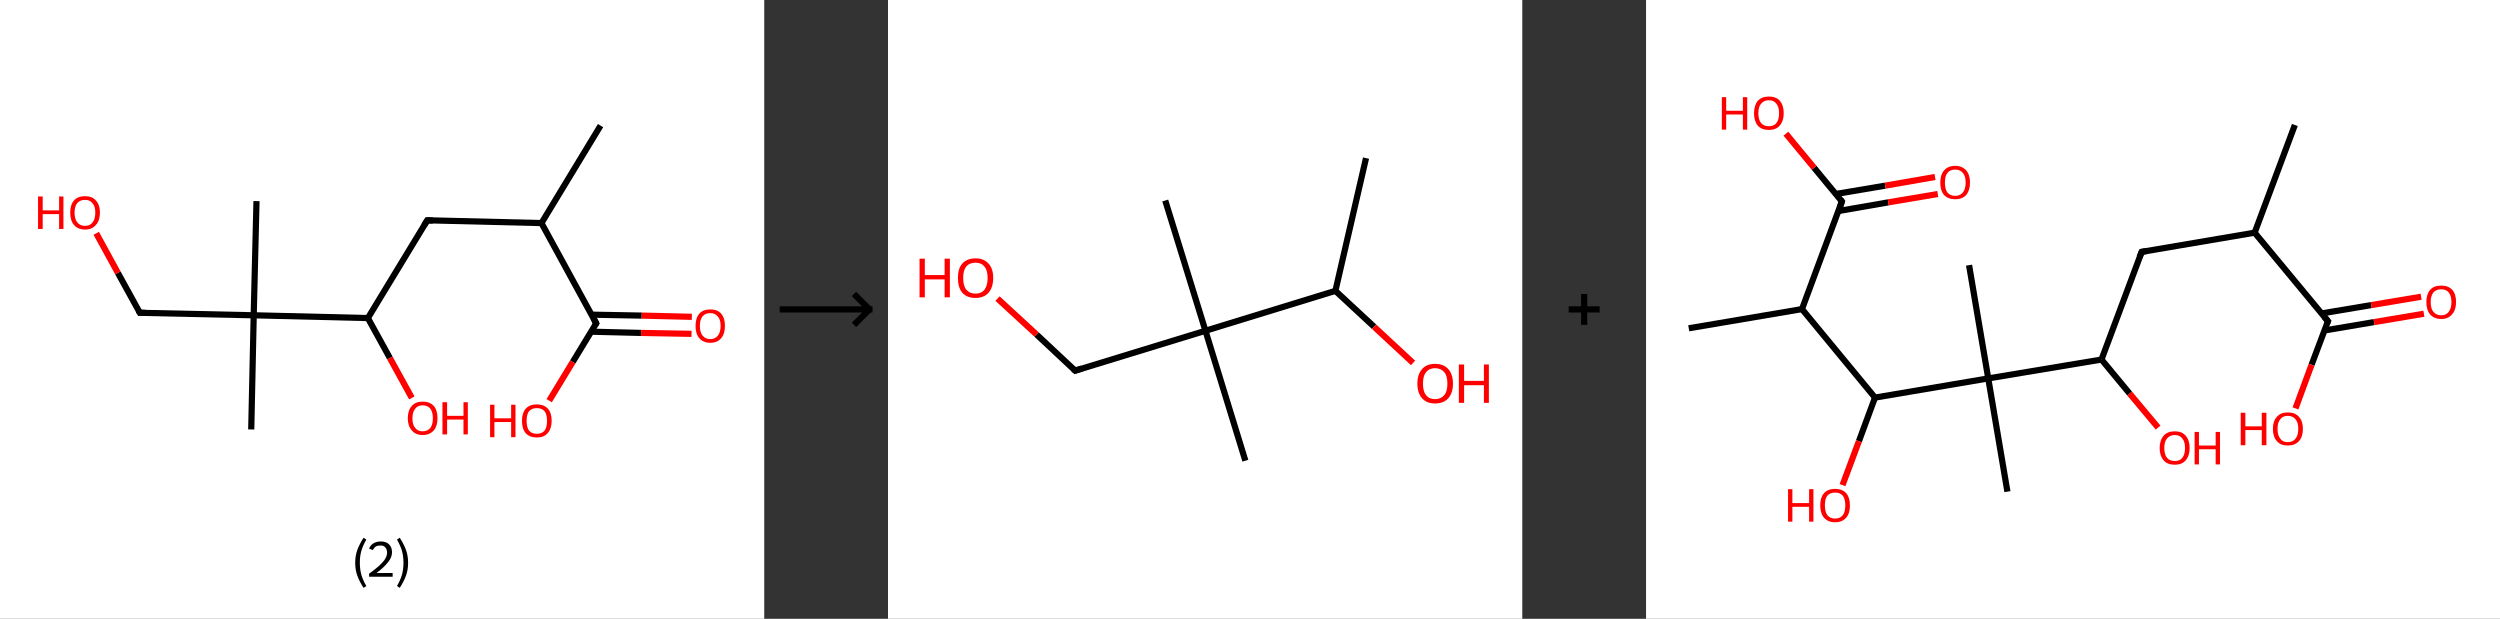 <?xml version='1.0' encoding='ASCII' standalone='yes'?>
<svg xmlns="http://www.w3.org/2000/svg" xmlns:xlink="http://www.w3.org/1999/xlink" version="1.1" width="808.0px" viewBox="0 0 808.0 200.0" height="200.0px">
  <rect x="0" y="0" width="808.0" height="200.0" fill="#333333" stroke="none"/>
  <g>
    <g transform="translate(0, 0) scale(1 1) "><!-- END OF HEADER -->
<rect style="opacity:1.0;fill:#FFFFFF;stroke:none" width="247.0" height="200.0" x="0.0" y="0.0"> </rect>
<path class="bond-0 atom-0 atom-1" d="M 194.1,40.6 L 175.0,72.1" style="fill:none;fill-rule:evenodd;stroke:#000000;stroke-width:2.0px;stroke-linecap:butt;stroke-linejoin:miter;stroke-opacity:1"/>
<path class="bond-1 atom-1 atom-2" d="M 175.0,72.1 L 138.1,71.2" style="fill:none;fill-rule:evenodd;stroke:#000000;stroke-width:2.0px;stroke-linecap:butt;stroke-linejoin:miter;stroke-opacity:1"/>
<path class="bond-2 atom-2 atom-3" d="M 138.1,71.2 L 118.9,102.8" style="fill:none;fill-rule:evenodd;stroke:#000000;stroke-width:2.0px;stroke-linecap:butt;stroke-linejoin:miter;stroke-opacity:1"/>
<path class="bond-3 atom-3 atom-4" d="M 118.9,102.8 L 126.0,115.7" style="fill:none;fill-rule:evenodd;stroke:#000000;stroke-width:2.0px;stroke-linecap:butt;stroke-linejoin:miter;stroke-opacity:1"/>
<path class="bond-3 atom-3 atom-4" d="M 126.0,115.7 L 133.1,128.6" style="fill:none;fill-rule:evenodd;stroke:#FF0000;stroke-width:2.0px;stroke-linecap:butt;stroke-linejoin:miter;stroke-opacity:1"/>
<path class="bond-4 atom-3 atom-5" d="M 118.9,102.8 L 82.0,101.9" style="fill:none;fill-rule:evenodd;stroke:#000000;stroke-width:2.0px;stroke-linecap:butt;stroke-linejoin:miter;stroke-opacity:1"/>
<path class="bond-5 atom-5 atom-6" d="M 82.0,101.9 L 81.2,138.8" style="fill:none;fill-rule:evenodd;stroke:#000000;stroke-width:2.0px;stroke-linecap:butt;stroke-linejoin:miter;stroke-opacity:1"/>
<path class="bond-6 atom-5 atom-7" d="M 82.0,101.9 L 82.9,65.0" style="fill:none;fill-rule:evenodd;stroke:#000000;stroke-width:2.0px;stroke-linecap:butt;stroke-linejoin:miter;stroke-opacity:1"/>
<path class="bond-7 atom-5 atom-8" d="M 82.0,101.9 L 45.2,101.1" style="fill:none;fill-rule:evenodd;stroke:#000000;stroke-width:2.0px;stroke-linecap:butt;stroke-linejoin:miter;stroke-opacity:1"/>
<path class="bond-8 atom-8 atom-9" d="M 45.2,101.1 L 38.1,88.2" style="fill:none;fill-rule:evenodd;stroke:#000000;stroke-width:2.0px;stroke-linecap:butt;stroke-linejoin:miter;stroke-opacity:1"/>
<path class="bond-8 atom-8 atom-9" d="M 38.1,88.2 L 31.1,75.4" style="fill:none;fill-rule:evenodd;stroke:#FF0000;stroke-width:2.0px;stroke-linecap:butt;stroke-linejoin:miter;stroke-opacity:1"/>
<path class="bond-9 atom-1 atom-10" d="M 175.0,72.1 L 192.7,104.5" style="fill:none;fill-rule:evenodd;stroke:#000000;stroke-width:2.0px;stroke-linecap:butt;stroke-linejoin:miter;stroke-opacity:1"/>
<path class="bond-10 atom-10 atom-11" d="M 191.0,107.2 L 207.2,107.6" style="fill:none;fill-rule:evenodd;stroke:#000000;stroke-width:2.0px;stroke-linecap:butt;stroke-linejoin:miter;stroke-opacity:1"/>
<path class="bond-10 atom-10 atom-11" d="M 207.2,107.6 L 223.5,107.9" style="fill:none;fill-rule:evenodd;stroke:#FF0000;stroke-width:2.0px;stroke-linecap:butt;stroke-linejoin:miter;stroke-opacity:1"/>
<path class="bond-10 atom-10 atom-11" d="M 191.1,101.7 L 207.4,102.0" style="fill:none;fill-rule:evenodd;stroke:#000000;stroke-width:2.0px;stroke-linecap:butt;stroke-linejoin:miter;stroke-opacity:1"/>
<path class="bond-10 atom-10 atom-11" d="M 207.4,102.0 L 223.6,102.4" style="fill:none;fill-rule:evenodd;stroke:#FF0000;stroke-width:2.0px;stroke-linecap:butt;stroke-linejoin:miter;stroke-opacity:1"/>
<path class="bond-11 atom-10 atom-12" d="M 192.7,104.5 L 185.1,117.0" style="fill:none;fill-rule:evenodd;stroke:#000000;stroke-width:2.0px;stroke-linecap:butt;stroke-linejoin:miter;stroke-opacity:1"/>
<path class="bond-11 atom-10 atom-12" d="M 185.1,117.0 L 177.5,129.5" style="fill:none;fill-rule:evenodd;stroke:#FF0000;stroke-width:2.0px;stroke-linecap:butt;stroke-linejoin:miter;stroke-opacity:1"/>
<path d="M 139.9,71.3 L 138.1,71.2 L 137.1,72.8" style="fill:none;stroke:#000000;stroke-width:2.0px;stroke-linecap:butt;stroke-linejoin:miter;stroke-opacity:1;"/>
<path d="M 47.0,101.1 L 45.2,101.1 L 44.8,100.4" style="fill:none;stroke:#000000;stroke-width:2.0px;stroke-linecap:butt;stroke-linejoin:miter;stroke-opacity:1;"/>
<path d="M 191.8,102.8 L 192.7,104.5 L 192.3,105.1" style="fill:none;stroke:#000000;stroke-width:2.0px;stroke-linecap:butt;stroke-linejoin:miter;stroke-opacity:1;"/>
<path class="atom-4" d="M 131.8 135.2 Q 131.8 132.6, 133.1 131.2 Q 134.3 129.8, 136.6 129.8 Q 138.9 129.8, 140.2 131.2 Q 141.4 132.6, 141.4 135.2 Q 141.4 137.7, 140.2 139.1 Q 138.9 140.6, 136.6 140.6 Q 134.3 140.6, 133.1 139.1 Q 131.8 137.7, 131.8 135.2 M 136.6 139.4 Q 138.2 139.4, 139.1 138.3 Q 139.9 137.2, 139.9 135.2 Q 139.9 133.1, 139.1 132.1 Q 138.2 131.0, 136.6 131.0 Q 135.0 131.0, 134.2 132.1 Q 133.3 133.1, 133.3 135.2 Q 133.3 137.3, 134.2 138.3 Q 135.0 139.4, 136.6 139.4 " fill="#FF0000"/>
<path class="atom-4" d="M 143.0 130.0 L 144.5 130.0 L 144.5 134.4 L 149.8 134.4 L 149.8 130.0 L 151.2 130.0 L 151.2 140.4 L 149.8 140.4 L 149.8 135.6 L 144.5 135.6 L 144.5 140.4 L 143.0 140.4 L 143.0 130.0 " fill="#FF0000"/>
<path class="atom-9" d="M 12.3 63.5 L 13.8 63.5 L 13.8 68.0 L 19.1 68.0 L 19.1 63.5 L 20.5 63.5 L 20.5 74.0 L 19.1 74.0 L 19.1 69.2 L 13.8 69.2 L 13.8 74.0 L 12.3 74.0 L 12.3 63.5 " fill="#FF0000"/>
<path class="atom-9" d="M 22.7 68.7 Q 22.7 66.2, 23.9 64.8 Q 25.1 63.4, 27.5 63.4 Q 29.8 63.4, 31.0 64.8 Q 32.3 66.2, 32.3 68.7 Q 32.3 71.3, 31.0 72.7 Q 29.7 74.2, 27.5 74.2 Q 25.2 74.2, 23.9 72.7 Q 22.7 71.3, 22.7 68.7 M 27.5 73.0 Q 29.1 73.0, 29.9 71.9 Q 30.8 70.8, 30.8 68.7 Q 30.8 66.7, 29.9 65.7 Q 29.1 64.6, 27.5 64.6 Q 25.9 64.6, 25.0 65.6 Q 24.1 66.7, 24.1 68.7 Q 24.1 70.8, 25.0 71.9 Q 25.9 73.0, 27.5 73.0 " fill="#FF0000"/>
<path class="atom-11" d="M 224.8 105.3 Q 224.8 102.8, 226.0 101.4 Q 227.2 100.0, 229.6 100.0 Q 231.9 100.0, 233.1 101.4 Q 234.3 102.8, 234.3 105.3 Q 234.3 107.9, 233.1 109.3 Q 231.8 110.8, 229.6 110.8 Q 227.3 110.8, 226.0 109.3 Q 224.8 107.9, 224.8 105.3 M 229.6 109.6 Q 231.1 109.6, 232.0 108.5 Q 232.9 107.4, 232.9 105.3 Q 232.9 103.3, 232.0 102.3 Q 231.1 101.2, 229.6 101.2 Q 228.0 101.2, 227.1 102.2 Q 226.2 103.3, 226.2 105.3 Q 226.2 107.4, 227.1 108.5 Q 228.0 109.6, 229.6 109.6 " fill="#FF0000"/>
<path class="atom-12" d="M 158.4 130.8 L 159.8 130.8 L 159.8 135.2 L 165.2 135.2 L 165.2 130.8 L 166.6 130.8 L 166.6 141.3 L 165.2 141.3 L 165.2 136.4 L 159.8 136.4 L 159.8 141.3 L 158.4 141.3 L 158.4 130.8 " fill="#FF0000"/>
<path class="atom-12" d="M 168.7 136.0 Q 168.7 133.5, 169.9 132.1 Q 171.2 130.7, 173.5 130.7 Q 175.8 130.7, 177.1 132.1 Q 178.3 133.5, 178.3 136.0 Q 178.3 138.5, 177.0 140.0 Q 175.8 141.4, 173.5 141.4 Q 171.2 141.4, 169.9 140.0 Q 168.7 138.6, 168.7 136.0 M 173.5 140.2 Q 175.1 140.2, 176.0 139.2 Q 176.8 138.1, 176.8 136.0 Q 176.8 133.9, 176.0 132.9 Q 175.1 131.9, 173.5 131.9 Q 171.9 131.9, 171.0 132.9 Q 170.2 133.9, 170.2 136.0 Q 170.2 138.1, 171.0 139.2 Q 171.9 140.2, 173.5 140.2 " fill="#FF0000"/>
<path class="legend" d="M 114.8 181.9 Q 114.8 179.6, 115.5 177.7 Q 116.2 175.8, 117.5 173.8 L 118.4 174.4 Q 117.3 176.3, 116.8 178.0 Q 116.3 179.7, 116.3 181.9 Q 116.3 184.0, 116.8 185.8 Q 117.3 187.5, 118.4 189.4 L 117.5 190.0 Q 116.2 188.0, 115.5 186.1 Q 114.8 184.2, 114.8 181.9 " fill="#000000"/>
<path class="legend" d="M 119.3 177.3 Q 119.7 176.2, 120.7 175.6 Q 121.7 175.0, 123.1 175.0 Q 124.8 175.0, 125.7 175.9 Q 126.7 176.8, 126.7 178.5 Q 126.7 180.2, 125.4 181.7 Q 124.2 183.3, 121.7 185.2 L 126.9 185.2 L 126.9 186.4 L 119.3 186.4 L 119.3 185.4 Q 121.4 183.9, 122.6 182.8 Q 123.9 181.6, 124.5 180.6 Q 125.1 179.6, 125.1 178.6 Q 125.1 177.5, 124.5 176.9 Q 124.0 176.3, 123.1 176.3 Q 122.1 176.3, 121.5 176.6 Q 120.9 177.0, 120.5 177.8 L 119.3 177.3 " fill="#000000"/>
<path class="legend" d="M 131.9 181.9 Q 131.9 184.2, 131.2 186.1 Q 130.5 188.0, 129.2 190.0 L 128.3 189.4 Q 129.4 187.5, 129.9 185.8 Q 130.4 184.0, 130.4 181.9 Q 130.4 179.7, 129.9 178.0 Q 129.4 176.3, 128.3 174.4 L 129.2 173.8 Q 130.5 175.8, 131.2 177.7 Q 131.9 179.6, 131.9 181.9 " fill="#000000"/>
</g>
    <g transform="translate(247.0, 0) scale(1 1) "><line x1="5" y1="100" x2="35" y2="100" style="stroke:rgb(0,0,0);stroke-width:2"/>
  <line x1="34" y1="100" x2="29" y2="95" style="stroke:rgb(0,0,0);stroke-width:2"/>
  <line x1="34" y1="100" x2="29" y2="105" style="stroke:rgb(0,0,0);stroke-width:2"/>
</g>
    <g transform="translate(287.0, 0) scale(1 1) "><!-- END OF HEADER -->
<rect style="opacity:1.0;fill:#FFFFFF;stroke:none" width="205.0" height="200.0" x="0.0" y="0.0"> </rect>
<path class="bond-0 atom-0 atom-1" d="M 154.5,51.1 L 144.6,94.0" style="fill:none;fill-rule:evenodd;stroke:#000000;stroke-width:2.0px;stroke-linecap:butt;stroke-linejoin:miter;stroke-opacity:1"/>
<path class="bond-1 atom-1 atom-2" d="M 144.6,94.0 L 157.1,105.6" style="fill:none;fill-rule:evenodd;stroke:#000000;stroke-width:2.0px;stroke-linecap:butt;stroke-linejoin:miter;stroke-opacity:1"/>
<path class="bond-1 atom-1 atom-2" d="M 157.1,105.6 L 169.7,117.3" style="fill:none;fill-rule:evenodd;stroke:#FF0000;stroke-width:2.0px;stroke-linecap:butt;stroke-linejoin:miter;stroke-opacity:1"/>
<path class="bond-2 atom-1 atom-3" d="M 144.6,94.0 L 102.6,106.9" style="fill:none;fill-rule:evenodd;stroke:#000000;stroke-width:2.0px;stroke-linecap:butt;stroke-linejoin:miter;stroke-opacity:1"/>
<path class="bond-3 atom-3 atom-4" d="M 102.6,106.9 L 115.5,148.9" style="fill:none;fill-rule:evenodd;stroke:#000000;stroke-width:2.0px;stroke-linecap:butt;stroke-linejoin:miter;stroke-opacity:1"/>
<path class="bond-4 atom-3 atom-5" d="M 102.6,106.9 L 89.6,64.8" style="fill:none;fill-rule:evenodd;stroke:#000000;stroke-width:2.0px;stroke-linecap:butt;stroke-linejoin:miter;stroke-opacity:1"/>
<path class="bond-5 atom-3 atom-6" d="M 102.6,106.9 L 60.5,119.8" style="fill:none;fill-rule:evenodd;stroke:#000000;stroke-width:2.0px;stroke-linecap:butt;stroke-linejoin:miter;stroke-opacity:1"/>
<path class="bond-6 atom-6 atom-7" d="M 60.5,119.8 L 48.0,108.1" style="fill:none;fill-rule:evenodd;stroke:#000000;stroke-width:2.0px;stroke-linecap:butt;stroke-linejoin:miter;stroke-opacity:1"/>
<path class="bond-6 atom-6 atom-7" d="M 48.0,108.1 L 35.4,96.5" style="fill:none;fill-rule:evenodd;stroke:#FF0000;stroke-width:2.0px;stroke-linecap:butt;stroke-linejoin:miter;stroke-opacity:1"/>
<path d="M 62.6,119.1 L 60.5,119.8 L 59.9,119.2" style="fill:none;stroke:#000000;stroke-width:2.0px;stroke-linecap:butt;stroke-linejoin:miter;stroke-opacity:1;"/>
<path class="atom-2" d="M 171.1 124.0 Q 171.1 121.0, 172.6 119.3 Q 174.1 117.6, 176.8 117.6 Q 179.6 117.6, 181.1 119.3 Q 182.6 121.0, 182.6 124.0 Q 182.6 127.0, 181.1 128.7 Q 179.6 130.4, 176.8 130.4 Q 174.1 130.4, 172.6 128.7 Q 171.1 127.0, 171.1 124.0 M 176.8 129.0 Q 178.7 129.0, 179.8 127.7 Q 180.8 126.5, 180.8 124.0 Q 180.8 121.5, 179.8 120.3 Q 178.7 119.0, 176.8 119.0 Q 174.9 119.0, 173.9 120.3 Q 172.9 121.5, 172.9 124.0 Q 172.9 126.5, 173.9 127.7 Q 174.9 129.0, 176.8 129.0 " fill="#FF0000"/>
<path class="atom-2" d="M 184.5 117.8 L 186.2 117.8 L 186.2 123.1 L 192.6 123.1 L 192.6 117.8 L 194.2 117.8 L 194.2 130.2 L 192.6 130.2 L 192.6 124.5 L 186.2 124.5 L 186.2 130.2 L 184.5 130.2 L 184.5 117.8 " fill="#FF0000"/>
<path class="atom-7" d="M 10.2 83.6 L 11.9 83.6 L 11.9 88.9 L 18.3 88.9 L 18.3 83.6 L 20.0 83.6 L 20.0 96.1 L 18.3 96.1 L 18.3 90.3 L 11.9 90.3 L 11.9 96.1 L 10.2 96.1 L 10.2 83.6 " fill="#FF0000"/>
<path class="atom-7" d="M 22.6 89.8 Q 22.6 86.8, 24.0 85.2 Q 25.5 83.5, 28.3 83.5 Q 31.0 83.5, 32.5 85.2 Q 34.0 86.8, 34.0 89.8 Q 34.0 92.9, 32.5 94.6 Q 31.0 96.3, 28.3 96.3 Q 25.5 96.3, 24.0 94.6 Q 22.6 92.9, 22.6 89.8 M 28.3 94.9 Q 30.2 94.9, 31.2 93.6 Q 32.2 92.3, 32.2 89.8 Q 32.2 87.4, 31.2 86.2 Q 30.2 84.9, 28.3 84.9 Q 26.4 84.9, 25.3 86.1 Q 24.3 87.4, 24.3 89.8 Q 24.3 92.4, 25.3 93.6 Q 26.4 94.9, 28.3 94.9 " fill="#FF0000"/>
</g>
    <g transform="translate(492.0, 0) scale(1 1) "><line x1="15" y1="100" x2="25" y2="100" style="stroke:rgb(0,0,0);stroke-width:2"/>
  <line x1="20" y1="95" x2="20" y2="105" style="stroke:rgb(0,0,0);stroke-width:2"/>
</g>
    <g transform="translate(532.0, 0) scale(1 1) "><!-- END OF HEADER -->
<rect style="opacity:1.0;fill:#FFFFFF;stroke:none" width="276.0" height="200.0" x="0.0" y="0.0"> </rect>
<path class="bond-0 atom-0 atom-1" d="M 209.7,40.4 L 196.7,75.2" style="fill:none;fill-rule:evenodd;stroke:#000000;stroke-width:2.0px;stroke-linecap:butt;stroke-linejoin:miter;stroke-opacity:1"/>
<path class="bond-1 atom-1 atom-2" d="M 196.7,75.2 L 160.2,81.4" style="fill:none;fill-rule:evenodd;stroke:#000000;stroke-width:2.0px;stroke-linecap:butt;stroke-linejoin:miter;stroke-opacity:1"/>
<path class="bond-2 atom-2 atom-3" d="M 160.2,81.4 L 147.2,116.2" style="fill:none;fill-rule:evenodd;stroke:#000000;stroke-width:2.0px;stroke-linecap:butt;stroke-linejoin:miter;stroke-opacity:1"/>
<path class="bond-3 atom-3 atom-4" d="M 147.2,116.2 L 156.3,127.2" style="fill:none;fill-rule:evenodd;stroke:#000000;stroke-width:2.0px;stroke-linecap:butt;stroke-linejoin:miter;stroke-opacity:1"/>
<path class="bond-3 atom-3 atom-4" d="M 156.3,127.2 L 165.5,138.2" style="fill:none;fill-rule:evenodd;stroke:#FF0000;stroke-width:2.0px;stroke-linecap:butt;stroke-linejoin:miter;stroke-opacity:1"/>
<path class="bond-4 atom-3 atom-5" d="M 147.2,116.2 L 110.6,122.3" style="fill:none;fill-rule:evenodd;stroke:#000000;stroke-width:2.0px;stroke-linecap:butt;stroke-linejoin:miter;stroke-opacity:1"/>
<path class="bond-5 atom-5 atom-6" d="M 110.6,122.3 L 104.4,85.7" style="fill:none;fill-rule:evenodd;stroke:#000000;stroke-width:2.0px;stroke-linecap:butt;stroke-linejoin:miter;stroke-opacity:1"/>
<path class="bond-6 atom-5 atom-7" d="M 110.6,122.3 L 116.8,158.9" style="fill:none;fill-rule:evenodd;stroke:#000000;stroke-width:2.0px;stroke-linecap:butt;stroke-linejoin:miter;stroke-opacity:1"/>
<path class="bond-7 atom-5 atom-8" d="M 110.6,122.3 L 74.0,128.5" style="fill:none;fill-rule:evenodd;stroke:#000000;stroke-width:2.0px;stroke-linecap:butt;stroke-linejoin:miter;stroke-opacity:1"/>
<path class="bond-8 atom-8 atom-9" d="M 74.0,128.5 L 68.8,142.6" style="fill:none;fill-rule:evenodd;stroke:#000000;stroke-width:2.0px;stroke-linecap:butt;stroke-linejoin:miter;stroke-opacity:1"/>
<path class="bond-8 atom-8 atom-9" d="M 68.8,142.6 L 63.5,156.8" style="fill:none;fill-rule:evenodd;stroke:#FF0000;stroke-width:2.0px;stroke-linecap:butt;stroke-linejoin:miter;stroke-opacity:1"/>
<path class="bond-9 atom-8 atom-10" d="M 74.0,128.5 L 50.4,99.9" style="fill:none;fill-rule:evenodd;stroke:#000000;stroke-width:2.0px;stroke-linecap:butt;stroke-linejoin:miter;stroke-opacity:1"/>
<path class="bond-10 atom-10 atom-11" d="M 50.4,99.9 L 13.8,106.1" style="fill:none;fill-rule:evenodd;stroke:#000000;stroke-width:2.0px;stroke-linecap:butt;stroke-linejoin:miter;stroke-opacity:1"/>
<path class="bond-11 atom-10 atom-12" d="M 50.4,99.9 L 63.3,65.1" style="fill:none;fill-rule:evenodd;stroke:#000000;stroke-width:2.0px;stroke-linecap:butt;stroke-linejoin:miter;stroke-opacity:1"/>
<path class="bond-12 atom-12 atom-13" d="M 62.2,68.2 L 78.3,65.4" style="fill:none;fill-rule:evenodd;stroke:#000000;stroke-width:2.0px;stroke-linecap:butt;stroke-linejoin:miter;stroke-opacity:1"/>
<path class="bond-12 atom-12 atom-13" d="M 78.3,65.4 L 94.3,62.7" style="fill:none;fill-rule:evenodd;stroke:#FF0000;stroke-width:2.0px;stroke-linecap:butt;stroke-linejoin:miter;stroke-opacity:1"/>
<path class="bond-12 atom-12 atom-13" d="M 61.3,62.7 L 77.3,60.0" style="fill:none;fill-rule:evenodd;stroke:#000000;stroke-width:2.0px;stroke-linecap:butt;stroke-linejoin:miter;stroke-opacity:1"/>
<path class="bond-12 atom-12 atom-13" d="M 77.3,60.0 L 93.4,57.2" style="fill:none;fill-rule:evenodd;stroke:#FF0000;stroke-width:2.0px;stroke-linecap:butt;stroke-linejoin:miter;stroke-opacity:1"/>
<path class="bond-13 atom-12 atom-14" d="M 63.3,65.1 L 54.3,54.2" style="fill:none;fill-rule:evenodd;stroke:#000000;stroke-width:2.0px;stroke-linecap:butt;stroke-linejoin:miter;stroke-opacity:1"/>
<path class="bond-13 atom-12 atom-14" d="M 54.3,54.2 L 45.2,43.2" style="fill:none;fill-rule:evenodd;stroke:#FF0000;stroke-width:2.0px;stroke-linecap:butt;stroke-linejoin:miter;stroke-opacity:1"/>
<path class="bond-14 atom-1 atom-15" d="M 196.7,75.2 L 220.4,103.8" style="fill:none;fill-rule:evenodd;stroke:#000000;stroke-width:2.0px;stroke-linecap:butt;stroke-linejoin:miter;stroke-opacity:1"/>
<path class="bond-15 atom-15 atom-16" d="M 219.3,106.8 L 235.3,104.1" style="fill:none;fill-rule:evenodd;stroke:#000000;stroke-width:2.0px;stroke-linecap:butt;stroke-linejoin:miter;stroke-opacity:1"/>
<path class="bond-15 atom-15 atom-16" d="M 235.3,104.1 L 251.4,101.4" style="fill:none;fill-rule:evenodd;stroke:#FF0000;stroke-width:2.0px;stroke-linecap:butt;stroke-linejoin:miter;stroke-opacity:1"/>
<path class="bond-15 atom-15 atom-16" d="M 218.3,101.3 L 234.4,98.6" style="fill:none;fill-rule:evenodd;stroke:#000000;stroke-width:2.0px;stroke-linecap:butt;stroke-linejoin:miter;stroke-opacity:1"/>
<path class="bond-15 atom-15 atom-16" d="M 234.4,98.6 L 250.5,95.9" style="fill:none;fill-rule:evenodd;stroke:#FF0000;stroke-width:2.0px;stroke-linecap:butt;stroke-linejoin:miter;stroke-opacity:1"/>
<path class="bond-16 atom-15 atom-17" d="M 220.4,103.8 L 215.1,117.9" style="fill:none;fill-rule:evenodd;stroke:#000000;stroke-width:2.0px;stroke-linecap:butt;stroke-linejoin:miter;stroke-opacity:1"/>
<path class="bond-16 atom-15 atom-17" d="M 215.1,117.9 L 209.9,132.0" style="fill:none;fill-rule:evenodd;stroke:#FF0000;stroke-width:2.0px;stroke-linecap:butt;stroke-linejoin:miter;stroke-opacity:1"/>
<path d="M 162.0,81.1 L 160.2,81.4 L 159.5,83.1" style="fill:none;stroke:#000000;stroke-width:2.0px;stroke-linecap:butt;stroke-linejoin:miter;stroke-opacity:1;"/>
<path d="M 62.7,66.9 L 63.3,65.1 L 62.9,64.6" style="fill:none;stroke:#000000;stroke-width:2.0px;stroke-linecap:butt;stroke-linejoin:miter;stroke-opacity:1;"/>
<path d="M 219.2,102.4 L 220.4,103.8 L 220.1,104.5" style="fill:none;stroke:#000000;stroke-width:2.0px;stroke-linecap:butt;stroke-linejoin:miter;stroke-opacity:1;"/>
<path class="atom-4" d="M 166.0 144.8 Q 166.0 142.3, 167.3 140.8 Q 168.5 139.4, 170.9 139.4 Q 173.2 139.4, 174.4 140.8 Q 175.7 142.3, 175.7 144.8 Q 175.7 147.3, 174.4 148.8 Q 173.2 150.2, 170.9 150.2 Q 168.5 150.2, 167.3 148.8 Q 166.0 147.3, 166.0 144.8 M 170.9 149.0 Q 172.5 149.0, 173.3 148.0 Q 174.2 146.9, 174.2 144.8 Q 174.2 142.7, 173.3 141.7 Q 172.5 140.6, 170.9 140.6 Q 169.3 140.6, 168.4 141.7 Q 167.5 142.7, 167.5 144.8 Q 167.5 146.9, 168.4 148.0 Q 169.3 149.0, 170.9 149.0 " fill="#FF0000"/>
<path class="atom-4" d="M 177.3 139.6 L 178.7 139.6 L 178.7 144.0 L 184.1 144.0 L 184.1 139.6 L 185.5 139.6 L 185.5 150.1 L 184.1 150.1 L 184.1 145.2 L 178.7 145.2 L 178.7 150.1 L 177.3 150.1 L 177.3 139.6 " fill="#FF0000"/>
<path class="atom-9" d="M 45.9 158.1 L 47.3 158.1 L 47.3 162.6 L 52.7 162.6 L 52.7 158.1 L 54.1 158.1 L 54.1 168.6 L 52.7 168.6 L 52.7 163.8 L 47.3 163.8 L 47.3 168.6 L 45.9 168.6 L 45.9 158.1 " fill="#FF0000"/>
<path class="atom-9" d="M 56.3 163.3 Q 56.3 160.8, 57.5 159.4 Q 58.8 158.0, 61.1 158.0 Q 63.4 158.0, 64.7 159.4 Q 65.9 160.8, 65.9 163.3 Q 65.9 165.9, 64.7 167.3 Q 63.4 168.8, 61.1 168.8 Q 58.8 168.8, 57.5 167.3 Q 56.3 165.9, 56.3 163.3 M 61.1 167.6 Q 62.7 167.6, 63.6 166.5 Q 64.4 165.4, 64.4 163.3 Q 64.4 161.3, 63.6 160.2 Q 62.7 159.2, 61.1 159.2 Q 59.5 159.2, 58.6 160.2 Q 57.8 161.2, 57.8 163.3 Q 57.8 165.4, 58.6 166.5 Q 59.5 167.6, 61.1 167.6 " fill="#FF0000"/>
<path class="atom-13" d="M 95.1 59.0 Q 95.1 56.5, 96.3 55.1 Q 97.6 53.6, 99.9 53.6 Q 102.2 53.6, 103.5 55.1 Q 104.7 56.5, 104.7 59.0 Q 104.7 61.5, 103.5 63.0 Q 102.2 64.4, 99.9 64.4 Q 97.6 64.4, 96.3 63.0 Q 95.1 61.6, 95.1 59.0 M 99.9 63.3 Q 101.5 63.3, 102.4 62.2 Q 103.3 61.1, 103.3 59.0 Q 103.3 56.9, 102.4 55.9 Q 101.5 54.8, 99.9 54.8 Q 98.3 54.8, 97.4 55.9 Q 96.6 56.9, 96.6 59.0 Q 96.6 61.1, 97.4 62.2 Q 98.3 63.3, 99.9 63.3 " fill="#FF0000"/>
<path class="atom-14" d="M 24.5 31.4 L 25.9 31.4 L 25.9 35.8 L 31.3 35.8 L 31.3 31.4 L 32.7 31.4 L 32.7 41.9 L 31.3 41.9 L 31.3 37.0 L 25.9 37.0 L 25.9 41.9 L 24.5 41.9 L 24.5 31.4 " fill="#FF0000"/>
<path class="atom-14" d="M 34.9 36.6 Q 34.9 34.1, 36.1 32.6 Q 37.4 31.2, 39.7 31.2 Q 42.0 31.2, 43.3 32.6 Q 44.5 34.1, 44.5 36.6 Q 44.5 39.1, 43.2 40.6 Q 42.0 42.0, 39.7 42.0 Q 37.4 42.0, 36.1 40.6 Q 34.9 39.1, 34.9 36.6 M 39.7 40.8 Q 41.3 40.8, 42.1 39.8 Q 43.0 38.7, 43.0 36.6 Q 43.0 34.5, 42.1 33.5 Q 41.3 32.4, 39.7 32.4 Q 38.1 32.4, 37.2 33.5 Q 36.3 34.5, 36.3 36.6 Q 36.3 38.7, 37.2 39.8 Q 38.1 40.8, 39.7 40.8 " fill="#FF0000"/>
<path class="atom-16" d="M 252.2 97.6 Q 252.2 95.1, 253.4 93.7 Q 254.6 92.3, 257.0 92.3 Q 259.3 92.3, 260.6 93.7 Q 261.8 95.1, 261.8 97.6 Q 261.8 100.2, 260.5 101.6 Q 259.3 103.1, 257.0 103.1 Q 254.7 103.1, 253.4 101.6 Q 252.2 100.2, 252.2 97.6 M 257.0 101.9 Q 258.6 101.9, 259.4 100.8 Q 260.3 99.7, 260.3 97.6 Q 260.3 95.6, 259.4 94.5 Q 258.6 93.5, 257.0 93.5 Q 255.4 93.5, 254.5 94.5 Q 253.6 95.6, 253.6 97.6 Q 253.6 99.8, 254.5 100.8 Q 255.4 101.9, 257.0 101.9 " fill="#FF0000"/>
<path class="atom-17" d="M 192.2 133.4 L 193.7 133.4 L 193.7 137.8 L 199.0 137.8 L 199.0 133.4 L 200.5 133.4 L 200.5 143.9 L 199.0 143.9 L 199.0 139.0 L 193.7 139.0 L 193.7 143.9 L 192.2 143.9 L 192.2 133.4 " fill="#FF0000"/>
<path class="atom-17" d="M 202.6 138.6 Q 202.6 136.1, 203.9 134.7 Q 205.1 133.3, 207.4 133.3 Q 209.8 133.3, 211.0 134.7 Q 212.3 136.1, 212.3 138.6 Q 212.3 141.2, 211.0 142.6 Q 209.7 144.0, 207.4 144.0 Q 205.1 144.0, 203.9 142.6 Q 202.6 141.2, 202.6 138.6 M 207.4 142.9 Q 209.0 142.9, 209.9 141.8 Q 210.8 140.7, 210.8 138.6 Q 210.8 136.5, 209.9 135.5 Q 209.0 134.4, 207.4 134.4 Q 205.8 134.4, 205.0 135.5 Q 204.1 136.5, 204.1 138.6 Q 204.1 140.7, 205.0 141.8 Q 205.8 142.9, 207.4 142.9 " fill="#FF0000"/>
</g>
  </g>
</svg>
